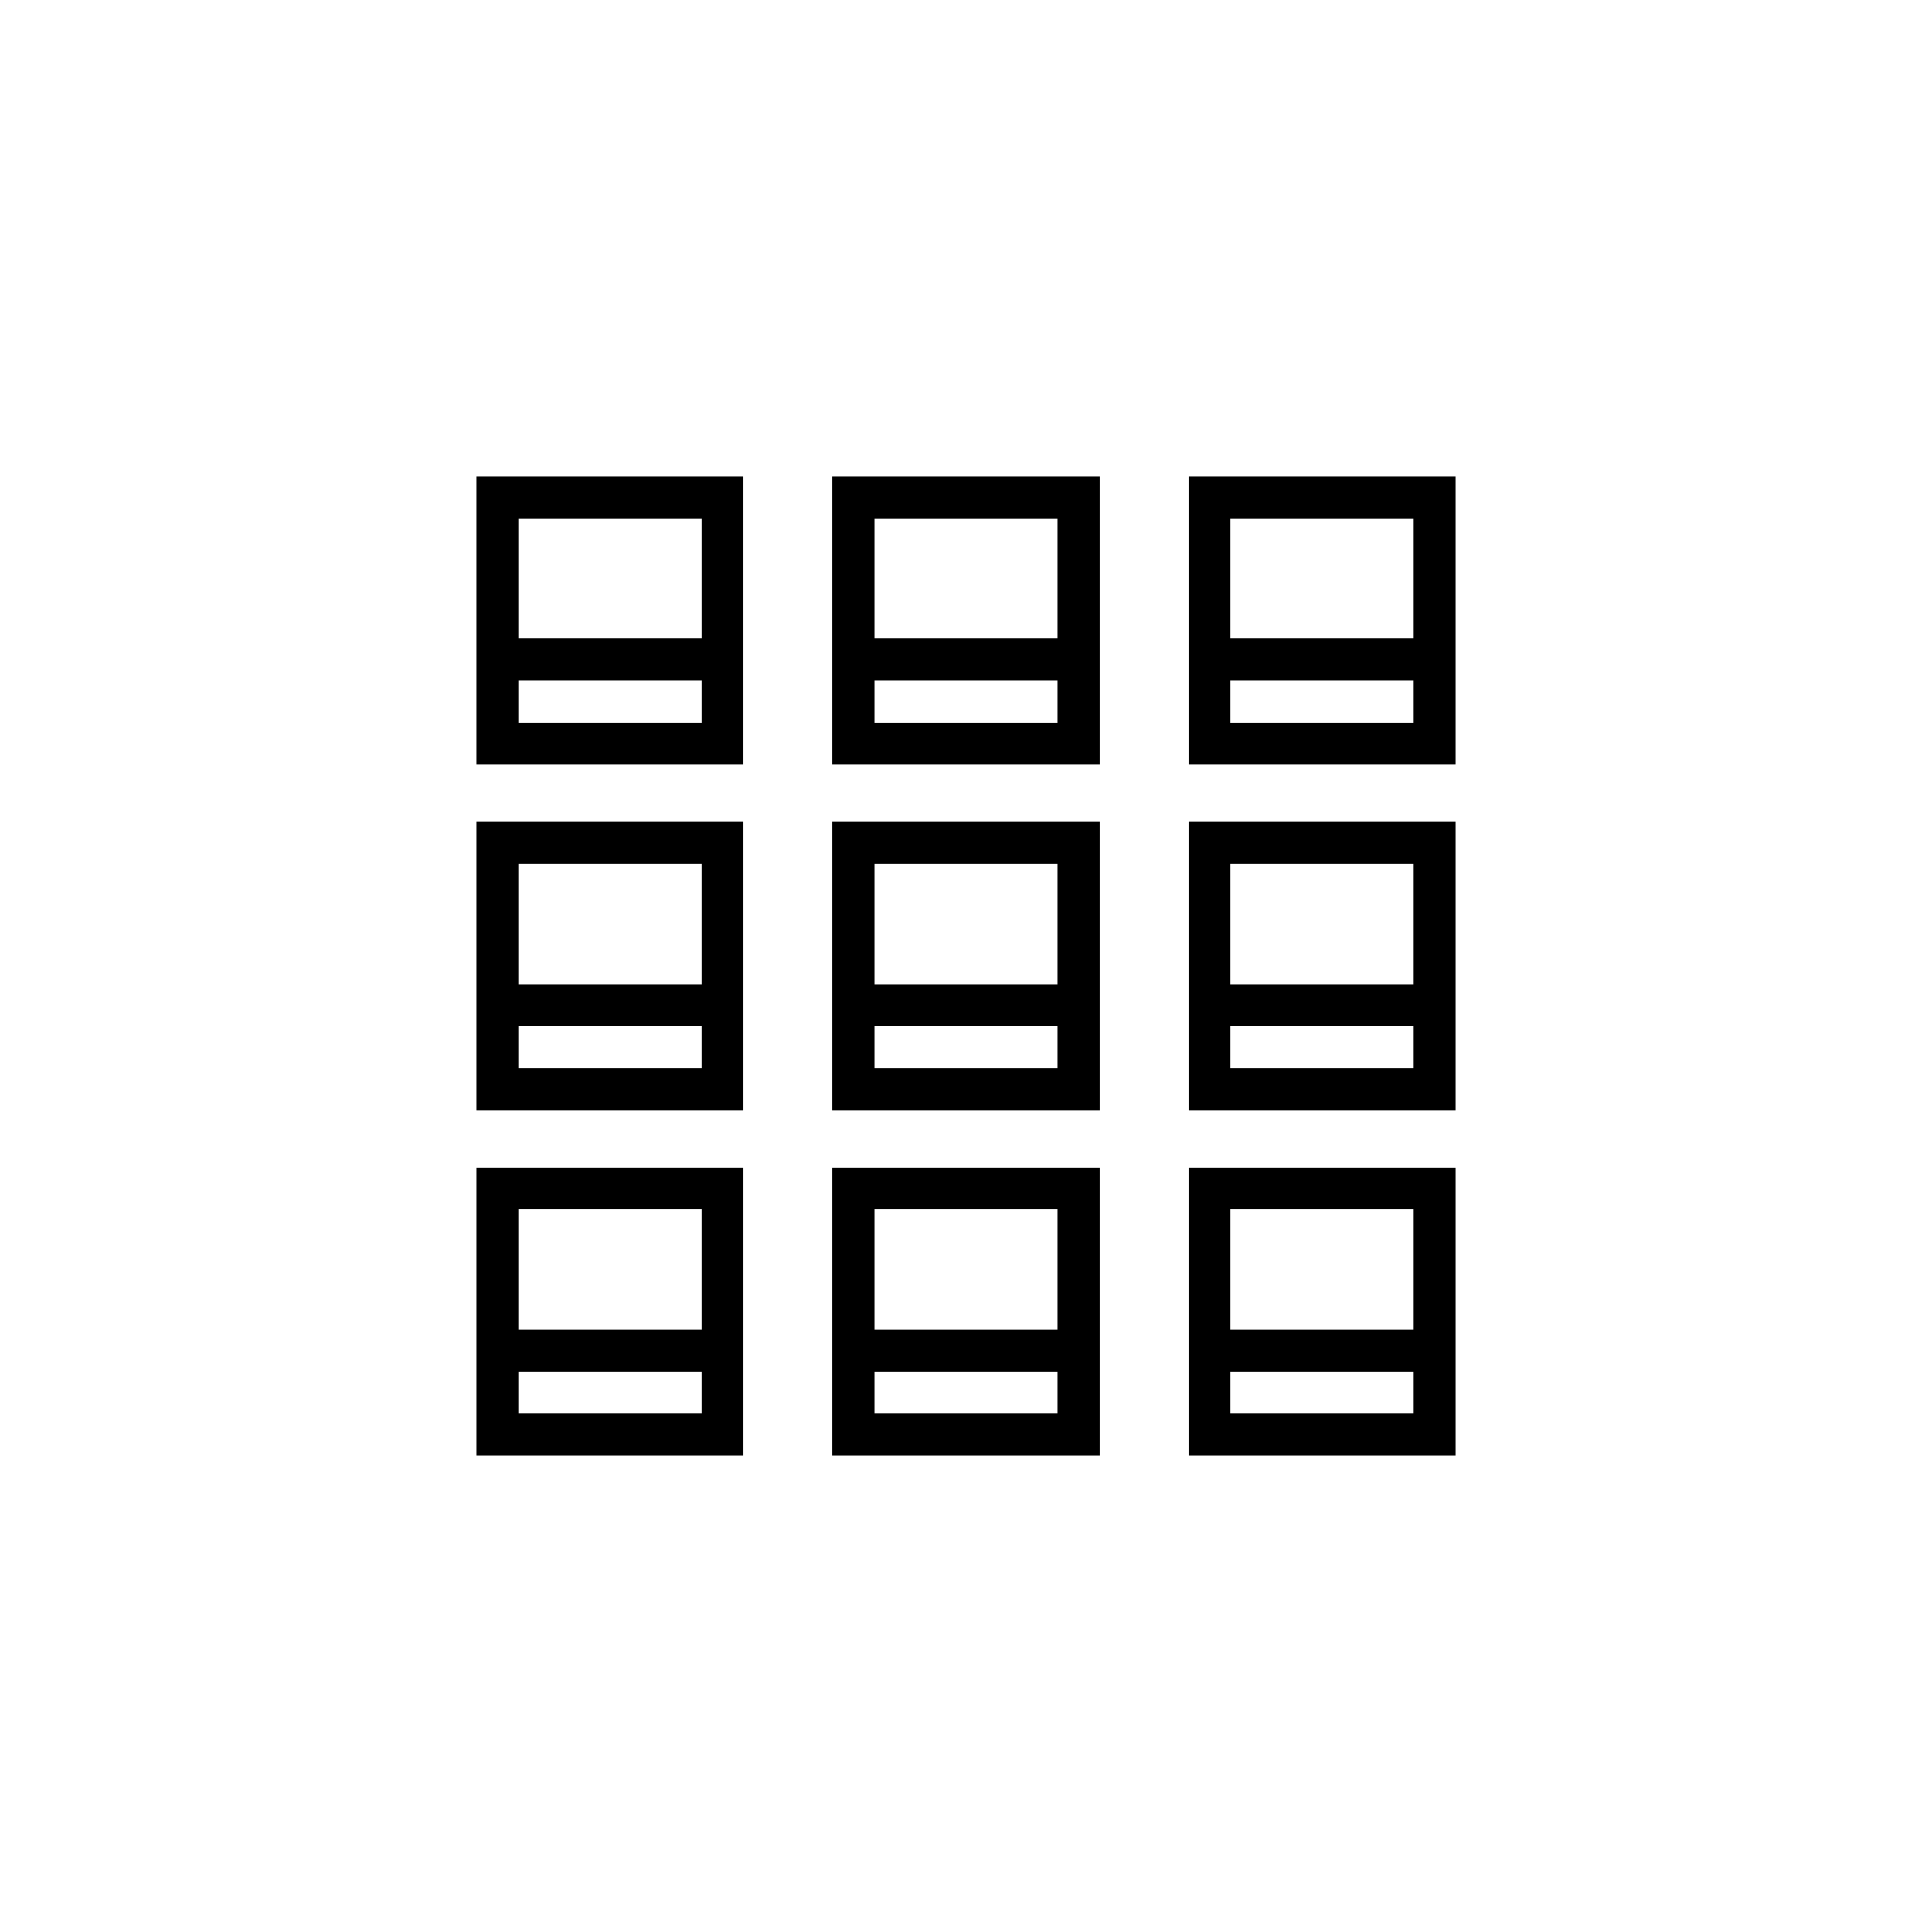 <?xml version="1.0" encoding="UTF-8"?>
<!DOCTYPE svg PUBLIC "-//W3C//DTD SVG 1.1//EN" "http://www.w3.org/Graphics/SVG/1.1/DTD/svg11.dtd">
<!-- Creator: CorelDRAW X7 -->
<svg xmlns="http://www.w3.org/2000/svg" xml:space="preserve" width="1.024in" height="1.024in" version="1.1" style="shape-rendering:geometricPrecision; text-rendering:geometricPrecision; image-rendering:optimizeQuality; fill-rule:evenodd; clip-rule:evenodd"
viewBox="0 0 10236 10236"
 xmlns:xlink="http://www.w3.org/1999/xlink">
 <defs>
  <style type="text/css">
   <![CDATA[
    .fil0 {fill:none}
    .fil1 {fill:black}
   ]]>
  </style>
 </defs>
 <g id="Layer_x0020_1">
  <g id="_2722077629728">
   <rect class="fil0" width="10236" height="10236"/>
   <path class="fil1" d="M3939 4051l0 -1527 -1415 0 0 1527 1415 0zm1887 0l0 -1527 -1416 0 0 1527 1416 0zm0 1830l0 -1526 -1416 0 0 1526 1416 0zm-223 -1304l0 637 -970 0 0 -637 970 0zm-970 859l970 0 0 223 -970 0 0 -223zm1193 2276l0 -1526 -1416 0 0 1526 1416 0zm-223 -1304l0 637 -970 0 0 -637 970 0zm-970 859l970 0 0 223 -970 0 0 -223zm970 -4521l0 637 -970 0 0 -637 970 0zm-970 859l970 0 0 223 -970 0 0 -223zm3079 446l0 -1527 -1415 0 0 1527 1415 0zm0 1830l0 -1526 -1415 0 0 1526 1415 0zm-222 -1304l0 637 -971 0 0 -637 971 0zm-971 859l971 0 0 223 -971 0 0 -223zm1193 2276l0 -1526 -1415 0 0 1526 1415 0zm-222 -1304l0 637 -971 0 0 -637 971 0zm-971 859l971 0 0 223 -971 0 0 -223zm971 -4521l0 637 -971 0 0 -637 971 0zm-971 859l971 0 0 223 -971 0 0 -223zm-2580 2276l0 -1526 -1415 0 0 1526 1415 0zm-222 -1304l0 637 -971 0 0 -637 971 0zm-971 859l971 0 0 223 -971 0 0 -223zm1193 2276l0 -1526 -1415 0 0 1526 1415 0zm-222 -1304l0 637 -971 0 0 -637 971 0zm-971 859l971 0 0 223 -971 0 0 -223zm971 -4521l0 637 -971 0 0 -637 971 0zm-971 859l971 0 0 223 -971 0 0 -223z"/>
  </g>
 </g>
</svg>
